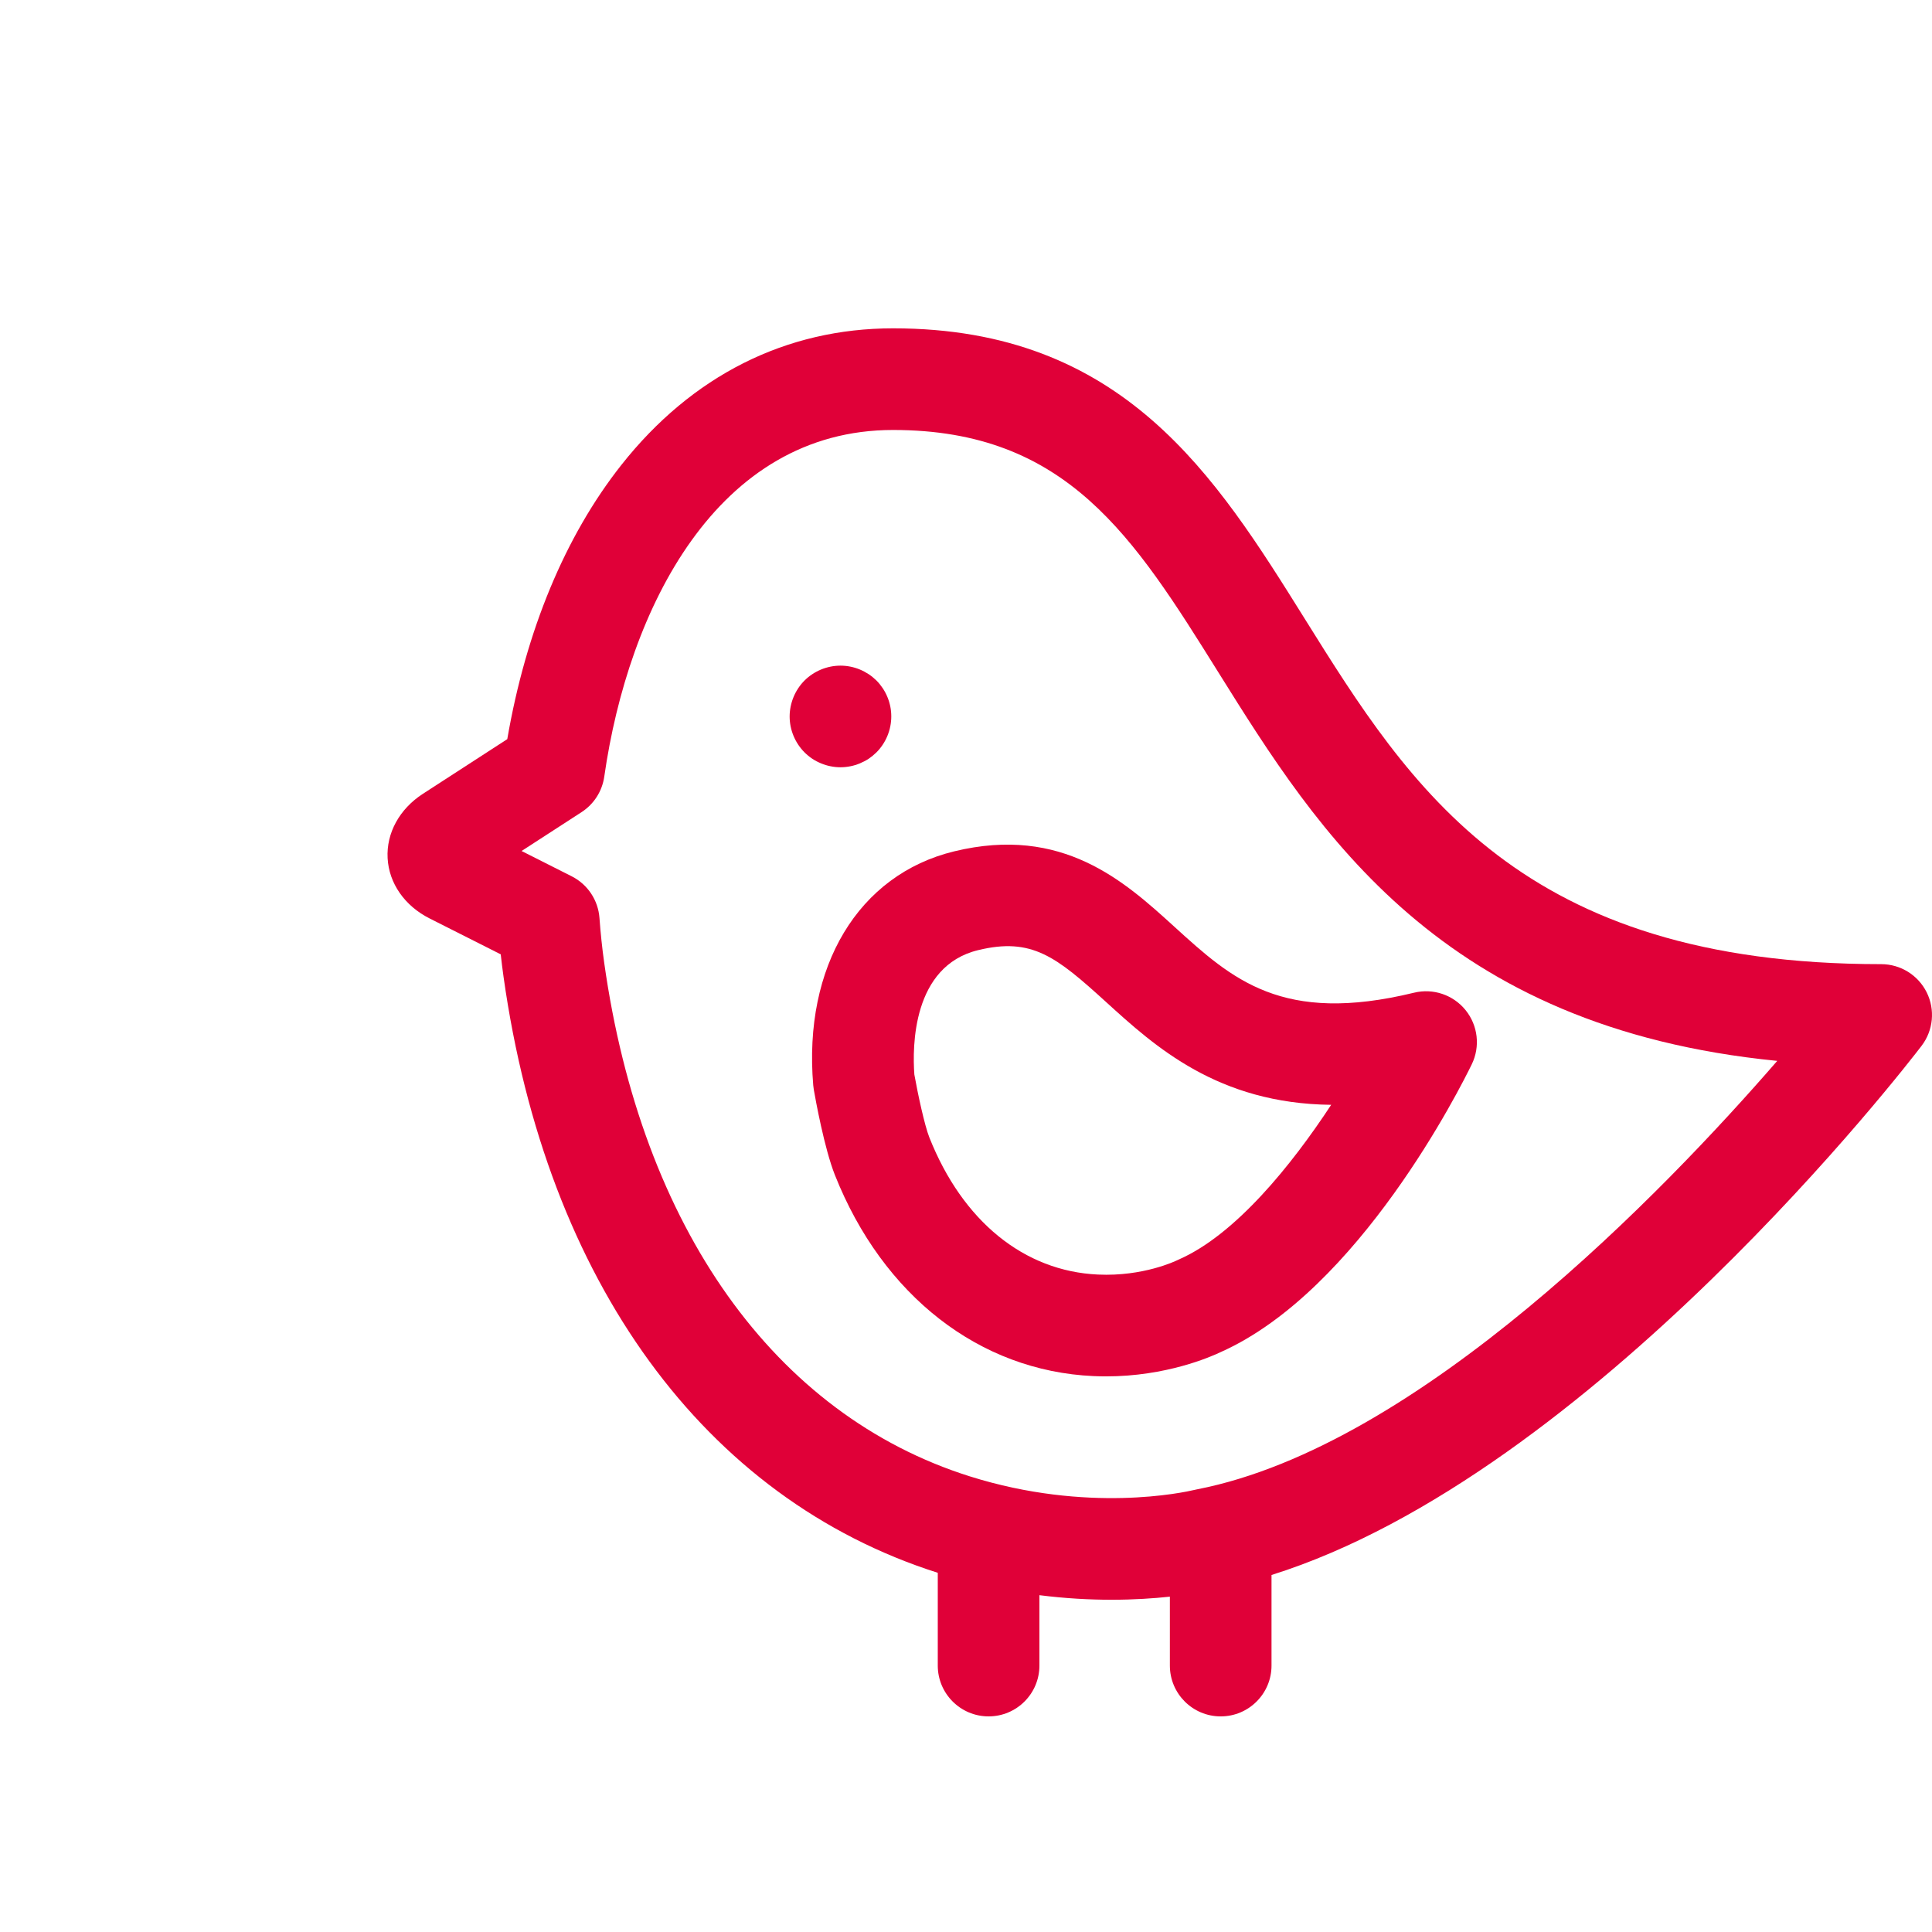 <?xml version="1.0" encoding="iso-8859-1"?>
<!-- Generator: Adobe Illustrator 19.0.0, SVG Export Plug-In . SVG Version: 6.00 Build 0)  -->
<svg version="1.1" id="Layer_1" xmlns="http://www.w3.org/2000/svg" xmlns:xlink="http://www.w3.org/1999/xlink" x="0px" y="0px"
  viewBox="0 0 511.998 511.998" style="enable-background:new 0 0 511.998 511.998;" xml:space="preserve">
<g>
	<g>
		<path fill='#e00038' d="M510.603,263.008c-2.272-4.591-6.95-7.498-12.073-7.498c-95.608,0-124.682-46.562-152.798-91.591
			c-23.608-37.81-48.022-76.908-109.062-76.908c-28.416,0-53.331,12.541-72.049,36.263c-14.848,18.819-25.227,43.822-30.188,72.606
			l-22.361,14.487c-6.213,4.023-9.708,10.402-9.351,17.062c0.358,6.66,4.517,12.628,11.124,15.963l18.854,9.517
			c0.22,2.004,0.467,3.988,0.742,5.942c11.362,80.753,53.299,138.299,115.076,157.955v24.583c0,7.437,6.031,13.469,13.469,13.469
			c7.437,0,13.469-6.031,13.469-13.469v-18.652c6.915,0.874,13.341,1.211,19.1,1.211c5.926,0,11.136-0.353,15.47-0.82v18.262
			c0,7.438,6.031,13.469,13.469,13.469c7.437,0,13.469-6.031,13.469-13.469v-24.005c84.649-26.551,168.546-135.355,172.271-140.233
			C512.343,273.082,512.873,267.599,510.603,263.008z M317.308,394.673c-0.203,0.038-0.485,0.1-0.687,0.148
			c-2.812,0.671-28.372,6.282-59.657-3.587c-51.67-16.303-86.971-65.922-96.85-136.132c-0.536-3.828-0.958-7.807-1.249-11.823
			c-0.342-4.722-3.137-8.918-7.363-11.051l-13.28-6.705l15.903-10.302c3.268-2.116,5.459-5.542,6.01-9.397
			c6.355-44.416,29.797-91.876,76.535-91.876c46.102,0,63.803,28.348,86.214,64.237c26.447,42.357,58.787,94.158,148.102,102.959
			C441.021,315.691,376.088,383.183,317.308,394.673z"/>
	</g>
</g>
<g>
	<g>
		<path fill='#e00038' d="M388.404,267.708c-3.276-4.062-8.598-5.868-13.665-4.633c-34.969,8.496-48.182-3.526-63.488-17.452
			c-13.216-12.025-29.66-26.986-58.401-20.003c-25.359,6.163-40.014,30.499-37.334,61.994c0.032,0.392,0.085,0.783,0.151,1.17
			c0.442,2.539,2.791,15.56,5.588,22.605c12.705,31.999,38.316,51.921,68.51,53.288c1.131,0.051,2.242,0.077,3.338,0.077
			c15.919,0,27.684-5.136,30.511-6.491c36.514-16.347,63.462-70.127,66.42-76.217C392.313,277.356,391.679,271.769,388.404,267.708z
			M312.566,333.7c-0.186,0.081-0.401,0.182-0.583,0.269c-0.364,0.178-9.035,4.361-20.995,3.801
			c-19.593-0.888-35.884-14.125-44.696-36.32c-1.265-3.185-3.041-11.448-3.98-16.689c-0.543-7.371-0.541-28.725,16.901-32.966
			c14.235-3.456,20.681,1.716,33.91,13.753c12.922,11.756,29.575,26.912,59.652,27.241
			C342.251,308.815,327.478,327.089,312.566,333.7z"/>
	</g>
</g>
<g>
	<g>
		<path fill='#e00038' d="M235.942,187.24c-0.175-0.863-0.43-1.712-0.766-2.519c-0.337-0.822-0.756-1.603-1.239-2.33
			c-0.498-0.741-1.051-1.428-1.67-2.047c-0.633-0.62-1.32-1.185-2.049-1.67c-0.741-0.485-1.522-0.902-2.329-1.239
			s-1.657-0.593-2.519-0.768c-1.737-0.35-3.529-0.35-5.266,0c-0.862,0.175-1.711,0.431-2.519,0.768
			c-0.82,0.337-1.601,0.754-2.329,1.239c-0.741,0.485-1.429,1.051-2.049,1.67s-1.185,1.307-1.669,2.047
			c-0.485,0.727-0.904,1.508-1.241,2.33c-0.337,0.808-0.591,1.655-0.766,2.519c-0.175,0.862-0.269,1.751-0.269,2.625
			c0,3.557,1.441,7.017,3.946,9.522c0.62,0.62,1.308,1.185,2.049,1.684c0.725,0.485,1.506,0.889,2.326,1.226
			c0.809,0.337,1.657,0.606,2.519,0.768c0.863,0.175,1.751,0.268,2.64,0.268c0.875,0,1.751-0.093,2.626-0.268
			c0.862-0.162,1.712-0.431,2.519-0.768s1.589-0.741,2.329-1.226c0.727-0.498,1.416-1.064,2.049-1.684
			c2.505-2.505,3.933-5.967,3.933-9.522C236.197,188.991,236.117,188.101,235.942,187.24z"/>
	</g>
</g>
</svg>
